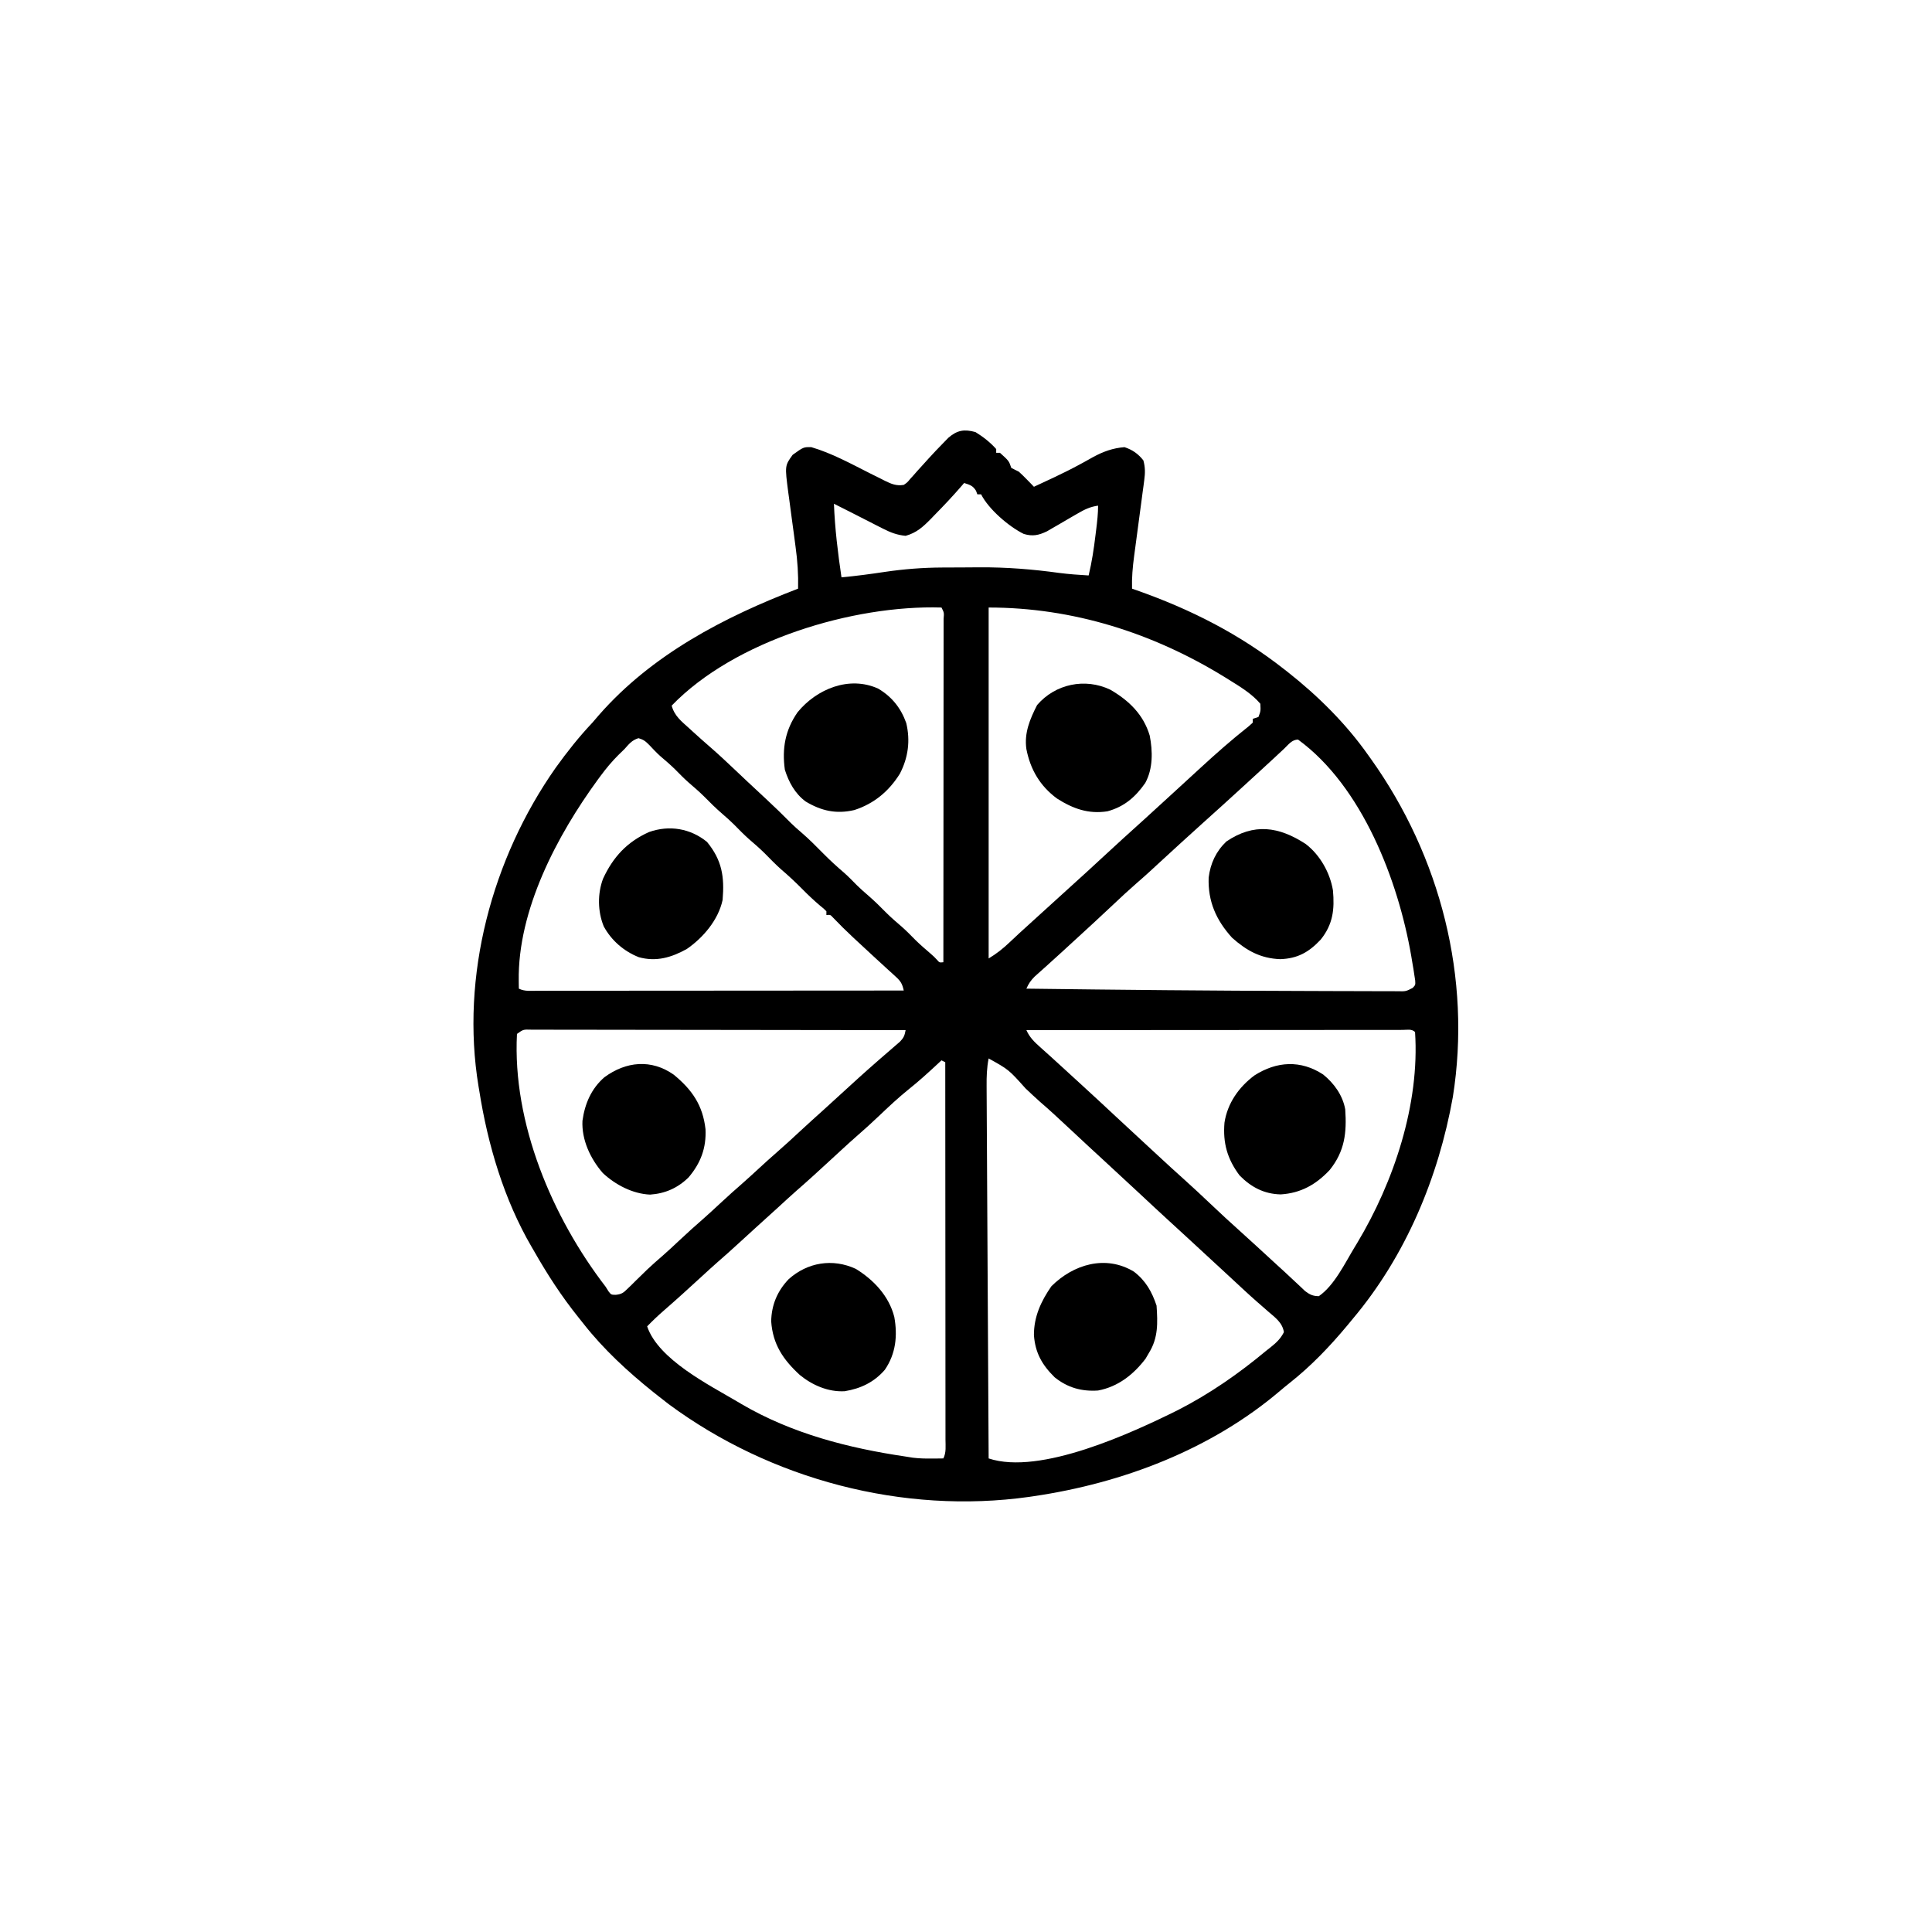 <svg width="300" height="300" viewBox="0 0 300 300" fill="none" xmlns="http://www.w3.org/2000/svg">
<path d="M151.466 67.09C152.647 67.817 153.767 68.686 154.689 69.727C154.689 69.92 154.689 70.113 154.689 70.313C154.882 70.313 155.075 70.313 155.275 70.313C156.671 71.573 156.671 71.573 157.032 72.656C157.42 72.857 157.811 73.051 158.204 73.242C158.632 73.631 159.047 74.035 159.449 74.451C159.76 74.769 159.76 74.769 160.077 75.094C160.232 75.256 160.388 75.419 160.548 75.586C161.361 75.209 162.172 74.831 162.983 74.451C163.233 74.334 163.482 74.217 163.739 74.097C165.051 73.476 166.345 72.835 167.621 72.142C167.862 72.011 168.104 71.88 168.354 71.745C168.813 71.493 169.271 71.238 169.726 70.979C171.282 70.127 172.827 69.569 174.611 69.434C175.853 69.848 176.725 70.457 177.54 71.484C177.842 72.568 177.827 73.449 177.678 74.558C177.637 74.873 177.596 75.187 177.554 75.512C177.484 76.018 177.484 76.018 177.413 76.535C177.367 76.885 177.321 77.235 177.274 77.595C177.127 78.714 176.977 79.833 176.826 80.951C176.677 82.066 176.528 83.182 176.381 84.297C176.29 84.991 176.197 85.684 176.103 86.378C175.879 88.071 175.73 89.698 175.782 91.406C175.988 91.478 176.194 91.55 176.406 91.624C184.889 94.61 192.438 98.431 199.513 104.004C199.672 104.128 199.83 104.252 199.994 104.379C204.631 108.035 208.998 112.356 212.404 117.188C212.633 117.507 212.633 117.507 212.867 117.832C223.668 132.972 228.534 151.872 225.597 170.339C223.36 182.859 218.293 195 210.06 204.785C209.777 205.128 209.494 205.47 209.212 205.813C206.505 209.06 203.611 212.092 200.29 214.718C199.78 215.121 199.277 215.534 198.782 215.956C188.056 225.082 174.345 230.289 160.548 232.324C160.311 232.359 160.074 232.395 159.829 232.431C140.233 235.189 119.678 229.742 103.84 218.042C103.307 217.63 102.776 217.215 102.247 216.797C101.982 216.588 101.716 216.379 101.443 216.163C97.499 212.997 93.744 209.545 90.617 205.562C90.348 205.221 90.077 204.881 89.805 204.543C87.185 201.28 84.98 197.872 82.911 194.238C82.802 194.051 82.692 193.863 82.579 193.669C78.257 186.273 75.744 177.757 74.415 169.336C74.381 169.134 74.347 168.932 74.311 168.723C71.475 151.579 76.396 133.279 86.298 119.202C88.067 116.74 89.911 114.411 91.993 112.207C92.331 111.818 92.666 111.427 93.001 111.035C101.219 101.645 112.451 95.803 123.927 91.406C123.979 89.194 123.837 87.076 123.532 84.885C123.451 84.267 123.369 83.649 123.288 83.03C123.159 82.07 123.029 81.111 122.898 80.151C122.771 79.215 122.648 78.278 122.525 77.341C122.485 77.058 122.445 76.774 122.404 76.481C121.862 72.314 121.862 72.314 123.085 70.624C124.773 69.412 124.773 69.412 125.978 69.434C129.159 70.365 132.137 72.011 135.087 73.496C135.681 73.794 136.277 74.089 136.873 74.383C137.052 74.475 137.231 74.566 137.415 74.661C138.422 75.155 139.21 75.484 140.333 75.293C140.877 74.924 140.877 74.924 141.324 74.381C141.501 74.186 141.679 73.99 141.861 73.789C142.046 73.579 142.23 73.368 142.421 73.151C142.811 72.721 143.202 72.29 143.592 71.861C143.88 71.541 143.88 71.541 144.174 71.216C144.939 70.372 145.723 69.55 146.522 68.738C146.886 68.363 146.886 68.363 147.257 67.98C148.633 66.795 149.718 66.616 151.466 67.09ZM149.708 75C149.589 75.139 149.47 75.278 149.347 75.422C148.005 76.975 146.609 78.464 145.167 79.926C144.956 80.145 144.745 80.365 144.527 80.591C143.305 81.828 142.319 82.734 140.626 83.203C139.291 83.078 138.281 82.686 137.092 82.079C136.762 81.912 136.432 81.746 136.092 81.574C135.751 81.398 135.411 81.223 135.06 81.043C134.719 80.87 134.378 80.697 134.028 80.518C133.392 80.195 132.757 79.872 132.122 79.546C131.248 79.1 130.372 78.66 129.493 78.223C129.641 82.07 130.101 85.841 130.665 89.648C132.93 89.442 135.172 89.139 137.42 88.8C140.379 88.365 143.304 88.137 146.296 88.124C146.605 88.123 146.915 88.121 147.234 88.119C147.888 88.116 148.541 88.114 149.194 88.113C150.168 88.111 151.141 88.101 152.114 88.092C156.295 88.072 160.342 88.392 164.482 88.965C165.997 89.161 167.519 89.268 169.044 89.356C169.543 87.284 169.852 85.226 170.106 83.112C170.145 82.798 170.185 82.484 170.225 82.161C170.376 80.932 170.509 79.756 170.509 78.516C169.288 78.689 168.422 79.104 167.361 79.724C167.043 79.907 166.725 80.09 166.398 80.278C165.734 80.665 165.07 81.053 164.406 81.441C164.088 81.624 163.77 81.806 163.442 81.995C163.154 82.163 162.866 82.332 162.569 82.505C161.274 83.123 160.356 83.32 158.973 82.91C156.651 81.777 153.485 79.037 152.345 76.758C152.152 76.758 151.958 76.758 151.759 76.758C151.693 76.577 151.626 76.395 151.558 76.209C151.062 75.406 150.589 75.278 149.708 75ZM153.517 94.336C153.517 112.318 153.517 130.301 153.517 148.828C154.772 148.075 155.748 147.295 156.794 146.301C157.134 145.983 157.473 145.666 157.813 145.348C157.979 145.192 158.145 145.036 158.317 144.875C158.961 144.274 159.616 143.685 160.273 143.097C161.348 142.134 162.415 141.162 163.478 140.186C164.54 139.209 165.607 138.238 166.682 137.274C168.137 135.969 169.572 134.643 171.007 133.316C173.214 131.274 175.433 129.246 177.671 127.238C178.95 126.084 180.217 124.918 181.486 123.752C182.366 122.944 183.248 122.136 184.129 121.328C184.877 120.643 185.624 119.957 186.371 119.27C188.821 117.016 191.295 114.833 193.91 112.769C194.115 112.584 194.321 112.398 194.532 112.207C194.532 112.014 194.532 111.82 194.532 111.621C194.822 111.524 195.113 111.428 195.411 111.328C195.764 110.406 195.764 110.406 195.704 109.277C194.395 107.724 192.527 106.605 190.815 105.542C190.575 105.393 190.336 105.243 190.088 105.089C178.991 98.274 166.579 94.336 153.517 94.336ZM104.298 109.57C104.723 111.155 105.794 111.993 106.971 113.049C107.159 113.221 107.346 113.393 107.539 113.57C108.497 114.445 109.468 115.303 110.447 116.154C111.655 117.207 112.822 118.3 113.984 119.403C114.421 119.816 114.857 120.228 115.294 120.64C115.62 120.949 115.62 120.949 115.954 121.264C116.953 122.205 117.959 123.138 118.965 124.072C120.281 125.296 121.571 126.538 122.832 127.82C123.35 128.329 123.887 128.801 124.44 129.273C125.658 130.318 126.774 131.452 127.901 132.594C128.903 133.603 129.936 134.554 131.019 135.476C131.74 136.109 132.402 136.793 133.074 137.477C133.614 138.007 134.174 138.502 134.749 138.995C135.782 139.886 136.739 140.833 137.695 141.805C138.453 142.551 139.254 143.238 140.06 143.931C140.79 144.579 141.467 145.271 142.151 145.967C142.901 146.705 143.695 147.389 144.494 148.073C145.021 148.535 145.021 148.535 145.492 149.034C145.878 149.481 145.878 149.481 146.486 149.414C146.492 142.276 146.498 135.138 146.501 128C146.502 124.686 146.504 121.372 146.508 118.058C146.511 115.17 146.512 112.283 146.513 109.396C146.514 107.866 146.514 106.336 146.517 104.806C146.519 103.368 146.519 101.93 146.519 100.491C146.519 99.962 146.519 99.432 146.52 98.903C146.522 98.183 146.522 97.464 146.521 96.744C146.522 96.532 146.523 96.319 146.523 96.101C146.604 95.136 146.604 95.136 146.193 94.336C132.471 93.919 114.062 99.445 104.298 109.57ZM96.974 116.309C96.652 116.625 96.329 116.941 96.004 117.255C94.99 118.267 94.108 119.332 93.257 120.483C93.107 120.685 92.958 120.887 92.804 121.095C86.504 129.73 80.38 141.298 80.549 152.326C80.552 152.552 80.555 152.778 80.557 153.011C80.561 153.178 80.564 153.344 80.568 153.516C81.485 153.975 82.463 153.848 83.471 153.844C83.713 153.844 83.955 153.844 84.204 153.845C85.02 153.845 85.837 153.844 86.653 153.842C87.236 153.842 87.819 153.842 88.402 153.842C89.989 153.842 91.576 153.84 93.163 153.838C94.82 153.837 96.477 153.836 98.134 153.836C101.274 153.835 104.414 153.833 107.553 153.83C111.127 153.826 114.701 153.825 118.274 153.823C125.627 153.82 132.98 153.815 140.333 153.809C140.118 152.824 139.892 152.389 139.141 151.705C138.953 151.532 138.765 151.358 138.571 151.179C138.367 150.996 138.163 150.812 137.953 150.623C137.525 150.23 137.098 149.837 136.67 149.444C136.342 149.145 136.342 149.145 136.007 148.84C134.995 147.916 133.993 146.98 132.991 146.045C132.817 145.884 132.643 145.723 132.464 145.556C131.39 144.558 130.354 143.533 129.342 142.472C128.93 142.025 128.93 142.025 128.322 142.09C128.322 141.897 128.322 141.703 128.322 141.504C127.897 141.074 127.897 141.074 127.333 140.625C126.345 139.787 125.422 138.912 124.513 137.988C123.475 136.938 122.411 135.953 121.289 134.993C120.392 134.195 119.562 133.333 118.719 132.478C117.942 131.713 117.127 131.006 116.299 130.297C115.485 129.573 114.73 128.795 113.966 128.018C113.398 127.459 112.813 126.935 112.208 126.416C111.18 125.532 110.231 124.591 109.28 123.625C108.522 122.879 107.721 122.191 106.915 121.499C106.184 120.85 105.505 120.156 104.82 119.458C104.089 118.74 103.314 118.08 102.535 117.415C101.944 116.885 101.413 116.322 100.874 115.741C100.254 115.119 99.992 114.869 99.135 114.624C98.121 114.944 97.681 115.518 96.974 116.309ZM199.403 116.254C199.083 116.552 198.764 116.85 198.444 117.148C198.281 117.301 198.117 117.454 197.949 117.612C197.206 118.306 196.455 118.992 195.704 119.678C195.412 119.946 195.12 120.213 194.828 120.481C194.61 120.68 194.61 120.68 194.389 120.884C193.941 121.294 193.494 121.705 193.047 122.115C190.974 124.019 188.887 125.906 186.792 127.785C184.557 129.792 182.343 131.822 180.133 133.857C179.981 133.997 179.829 134.137 179.672 134.281C179.253 134.667 178.834 135.053 178.415 135.439C177.753 136.043 177.081 136.632 176.405 137.219C175.219 138.254 174.07 139.324 172.926 140.405C170.963 142.253 168.985 144.081 166.993 145.899C166.702 146.165 166.41 146.432 166.119 146.7C165.9 146.9 165.9 146.9 165.677 147.105C165.385 147.373 165.094 147.64 164.802 147.908C164.038 148.611 163.27 149.308 162.496 149.999C162.335 150.143 162.175 150.287 162.009 150.436C161.562 150.838 161.114 151.238 160.665 151.638C160.031 152.275 159.743 152.719 159.376 153.516C173.841 153.703 188.307 153.846 202.773 153.877C204.178 153.88 205.583 153.885 206.988 153.892C208.648 153.9 210.307 153.903 211.967 153.904C212.581 153.904 213.194 153.907 213.807 153.911C214.644 153.915 215.481 153.915 216.318 153.913C216.564 153.916 216.809 153.918 217.063 153.921C218.295 153.946 218.295 153.946 219.356 153.406C219.796 152.939 219.796 152.939 219.748 152.233C219.705 151.96 219.663 151.686 219.619 151.404C219.549 150.943 219.549 150.943 219.478 150.472C219.422 150.141 219.365 149.81 219.307 149.469C219.25 149.127 219.193 148.784 219.135 148.431C217.123 136.782 211.547 122.121 201.564 114.844C200.604 114.844 200.068 115.624 199.403 116.254ZM80.275 160.547C79.551 174.385 85.757 189.04 94.044 199.805C94.189 200.038 94.334 200.271 94.484 200.511C94.897 201.048 94.897 201.048 95.615 201.061C96.546 200.959 96.814 200.737 97.474 200.087C97.67 199.898 97.866 199.709 98.069 199.515C98.269 199.314 98.47 199.114 98.677 198.908C99.075 198.519 99.474 198.131 99.873 197.744C100.071 197.55 100.27 197.356 100.474 197.156C101.246 196.42 102.047 195.722 102.853 195.025C103.745 194.247 104.607 193.437 105.47 192.627C106.71 191.469 107.958 190.328 109.243 189.22C110.098 188.466 110.933 187.69 111.769 186.914C112.965 185.805 114.17 184.712 115.405 183.645C116.205 182.94 116.99 182.217 117.775 181.494C118.735 180.61 119.698 179.73 120.686 178.876C121.896 177.826 123.068 176.737 124.243 175.648C125.444 174.537 126.656 173.439 127.874 172.347C128.711 171.592 129.542 170.831 130.372 170.068C132.308 168.291 134.251 166.522 136.232 164.795C136.416 164.633 136.601 164.471 136.791 164.304C137.255 163.899 137.722 163.498 138.19 163.098C138.589 162.751 138.589 162.751 138.997 162.396C139.368 162.077 139.368 162.077 139.746 161.752C140.359 161.105 140.457 160.805 140.626 159.961C132.844 159.947 125.061 159.937 117.279 159.931C113.666 159.928 110.053 159.923 106.439 159.917C103.291 159.911 100.143 159.907 96.995 159.906C95.327 159.905 93.659 159.903 91.991 159.899C90.423 159.895 88.854 159.894 87.286 159.895C86.709 159.895 86.132 159.893 85.555 159.891C84.77 159.888 83.985 159.889 83.2 159.891C82.969 159.889 82.738 159.887 82.5 159.885C81.252 159.847 81.252 159.847 80.275 160.547ZM159.376 159.961C159.908 161.117 160.582 161.765 161.537 162.616C161.857 162.903 162.176 163.19 162.496 163.478C162.659 163.624 162.823 163.769 162.991 163.92C163.745 164.595 164.49 165.281 165.236 165.967C165.53 166.237 165.824 166.506 166.118 166.776C166.263 166.909 166.408 167.042 166.558 167.179C166.985 167.571 167.413 167.962 167.841 168.353C169.655 170.011 171.456 171.681 173.251 173.359C174.908 174.908 176.573 176.447 178.242 177.984C178.726 178.431 179.209 178.878 179.693 179.326C181.091 180.619 182.49 181.911 183.912 183.179C185.277 184.401 186.609 185.656 187.941 186.914C189.499 188.386 191.064 189.845 192.664 191.271C193.475 191.997 194.279 192.733 195.082 193.469C195.229 193.604 195.376 193.739 195.527 193.878C196.127 194.429 196.728 194.981 197.328 195.532C197.476 195.669 197.625 195.805 197.778 195.946C197.926 196.082 198.074 196.218 198.226 196.358C198.665 196.76 199.104 197.161 199.544 197.562C200.104 198.076 200.66 198.595 201.212 199.118C201.467 199.357 201.722 199.595 201.985 199.841C202.32 200.16 202.32 200.16 202.661 200.485C203.408 201.041 203.854 201.252 204.786 201.27C207.196 199.612 208.855 196.116 210.353 193.652C210.479 193.445 210.605 193.238 210.735 193.024C216.431 183.537 220.473 171.463 219.728 160.254C219.209 159.735 218.517 159.925 217.825 159.923C217.592 159.924 217.359 159.925 217.119 159.926C216.751 159.925 216.751 159.925 216.376 159.925C215.546 159.925 214.717 159.926 213.888 159.928C213.297 159.928 212.705 159.928 212.113 159.928C210.501 159.928 208.889 159.929 207.278 159.931C205.595 159.933 203.913 159.933 202.23 159.934C199.042 159.935 195.853 159.937 192.665 159.94C189.036 159.943 185.407 159.945 181.778 159.946C174.311 159.949 166.843 159.954 159.376 159.961ZM153.517 164.356C153.23 165.783 153.187 167.166 153.2 168.616C153.201 168.864 153.202 169.112 153.203 169.367C153.206 170.196 153.212 171.024 153.217 171.853C153.22 172.448 153.223 173.043 153.226 173.638C153.234 175.251 153.243 176.865 153.253 178.478C153.263 180.165 153.272 181.852 153.28 183.539C153.297 186.732 153.315 189.926 153.333 193.119C153.354 196.756 153.374 200.392 153.393 204.028C153.432 211.507 153.474 218.986 153.517 226.465C161.531 229.136 175.909 222.434 182.916 218.952C187.815 216.447 192.363 213.29 196.583 209.766C196.81 209.589 197.036 209.411 197.27 209.229C198.187 208.488 198.826 207.912 199.366 206.854C199.12 205.344 197.996 204.583 196.876 203.613C196.696 203.454 196.517 203.295 196.331 203.132C195.959 202.805 195.585 202.48 195.21 202.157C193.856 200.969 192.544 199.734 191.224 198.51C190.423 197.768 189.621 197.029 188.82 196.289C187.864 195.407 186.908 194.525 185.953 193.642C185.633 193.346 185.313 193.051 184.993 192.755C184.834 192.609 184.676 192.463 184.513 192.312C183.473 191.352 182.43 190.396 181.385 189.441C179.864 188.049 178.356 186.643 176.849 185.234C175.036 183.54 173.213 181.857 171.388 180.176C170.765 179.602 170.143 179.029 169.52 178.455C169.366 178.312 169.211 178.17 169.052 178.023C167.986 177.039 166.926 176.049 165.867 175.058C164.427 173.71 162.987 172.369 161.49 171.085C160.728 170.407 159.988 169.709 159.247 169.009C156.634 166.089 156.634 166.089 153.517 164.356ZM146.193 164.649C145.976 164.851 145.76 165.053 145.537 165.261C144.104 166.591 142.67 167.898 141.139 169.116C139.507 170.428 137.992 171.851 136.476 173.294C135.33 174.383 134.163 175.441 132.969 176.477C132.214 177.136 131.476 177.812 130.738 178.491C130.518 178.694 130.518 178.694 130.292 178.901C129.831 179.326 129.369 179.751 128.907 180.176C127.177 181.77 125.446 183.361 123.668 184.902C122.723 185.736 121.797 186.592 120.869 187.445C119.706 188.515 118.532 189.573 117.356 190.629C116.502 191.4 115.655 192.178 114.808 192.957C113.674 194 112.528 195.026 111.364 196.035C110.574 196.732 109.798 197.444 109.022 198.157C107.046 199.974 105.063 201.781 103.035 203.54C102.147 204.312 101.308 205.113 100.489 205.957C102.225 211.119 110.141 215.065 114.552 217.676C114.753 217.795 114.953 217.914 115.16 218.037C122.974 222.608 131.747 224.863 140.626 226.172C140.989 226.23 141.353 226.288 141.727 226.348C142.731 226.472 143.698 226.494 144.709 226.483C145.044 226.481 145.379 226.478 145.725 226.475C145.976 226.472 146.227 226.468 146.486 226.465C146.953 225.531 146.817 224.521 146.814 223.495C146.814 223.246 146.814 222.996 146.815 222.74C146.815 221.899 146.813 221.059 146.812 220.219C146.812 219.618 146.812 219.018 146.812 218.417C146.812 216.783 146.81 215.149 146.808 213.515C146.806 211.808 146.806 210.102 146.806 208.395C146.805 205.162 146.803 201.929 146.8 198.696C146.796 195.016 146.795 191.336 146.793 187.656C146.79 180.085 146.785 172.513 146.779 164.941C146.488 164.796 146.488 164.796 146.193 164.649Z" fill="black"/>
<path d="M202.754 131.058C204.978 132.766 206.52 135.507 206.979 138.251C207.248 141.211 206.984 143.53 205.079 145.899C203.243 147.86 201.494 148.844 198.798 148.938C195.759 148.83 193.568 147.621 191.309 145.606C188.84 142.877 187.553 139.972 187.68 136.274C187.951 134.073 188.82 132.204 190.431 130.664C194.701 127.777 198.556 128.323 202.754 131.058Z" fill="black"/>
<path d="M109.789 130.737C112.116 133.582 112.512 136.143 112.206 139.746C111.545 142.832 109.202 145.601 106.639 147.363C104.24 148.69 101.898 149.379 99.196 148.633C96.881 147.721 94.934 146.036 93.749 143.847C92.807 141.54 92.765 138.784 93.639 136.45C95.202 133.071 97.365 130.73 100.78 129.199C103.919 128.085 107.208 128.625 109.789 130.737Z" fill="black"/>
<path d="M172.412 107.098C175.3 108.777 177.544 110.935 178.528 114.221C179.004 116.65 179.046 119.371 177.832 121.582C176.306 123.767 174.57 125.272 171.972 125.976C169.023 126.446 166.606 125.572 164.131 123.995C161.503 122.056 159.997 119.506 159.375 116.308C159.022 113.807 159.92 111.679 161.041 109.478C163.874 106.186 168.499 105.229 172.412 107.098Z" fill="black"/>
<path d="M136.375 106.934C138.492 108.189 139.902 109.96 140.723 112.276C141.376 115.011 141.026 117.63 139.744 120.117C138.057 122.845 135.723 124.797 132.662 125.783C129.862 126.438 127.546 125.922 125.105 124.459C123.443 123.227 122.494 121.476 121.873 119.531C121.413 116.234 121.923 113.359 123.854 110.588C126.816 106.978 131.876 104.884 136.375 106.934Z" fill="black"/>
<path d="M205.46 166.848C207.158 168.225 208.499 170.077 208.887 172.265C209.131 175.889 208.822 178.746 206.474 181.675C204.351 183.938 201.995 185.269 198.876 185.465C196.309 185.416 194.259 184.339 192.48 182.519C190.571 179.973 189.87 177.477 190.137 174.316C190.605 171.299 192.364 168.805 194.787 166.992C198.245 164.78 201.97 164.564 205.46 166.848Z" fill="black"/>
<path d="M104.625 166.882C107.481 169.23 109.133 171.633 109.551 175.342C109.687 178.252 108.81 180.589 106.932 182.813C105.256 184.464 103.295 185.339 100.945 185.497C98.258 185.385 95.557 183.978 93.609 182.153C91.693 179.952 90.3 177.01 90.444 174.041C90.805 171.397 91.815 169.037 93.856 167.271C97.204 164.809 101.134 164.418 104.625 166.882Z" fill="black"/>
<path d="M132.896 197.033C135.691 198.749 138.048 201.268 138.866 204.492C139.39 207.413 139.107 210.2 137.401 212.695C135.734 214.627 133.66 215.62 131.156 216.029C128.611 216.17 126.136 215.093 124.191 213.503C121.598 211.117 119.992 208.735 119.75 205.17C119.798 202.625 120.709 200.467 122.46 198.633C125.364 196.024 129.281 195.354 132.896 197.033Z" fill="black"/>
<path d="M176.073 197.461C177.898 198.85 178.873 200.589 179.589 202.735C179.77 205.38 179.862 207.738 178.417 210.059C178.242 210.361 178.066 210.663 177.886 210.974C176.02 213.427 173.625 215.331 170.507 215.918C167.962 216.091 165.78 215.485 163.768 213.867C161.816 211.945 160.744 210.074 160.547 207.307C160.543 204.442 161.649 202.053 163.256 199.732C166.663 196.325 171.692 194.804 176.073 197.461Z" fill="black"/>
</svg>
